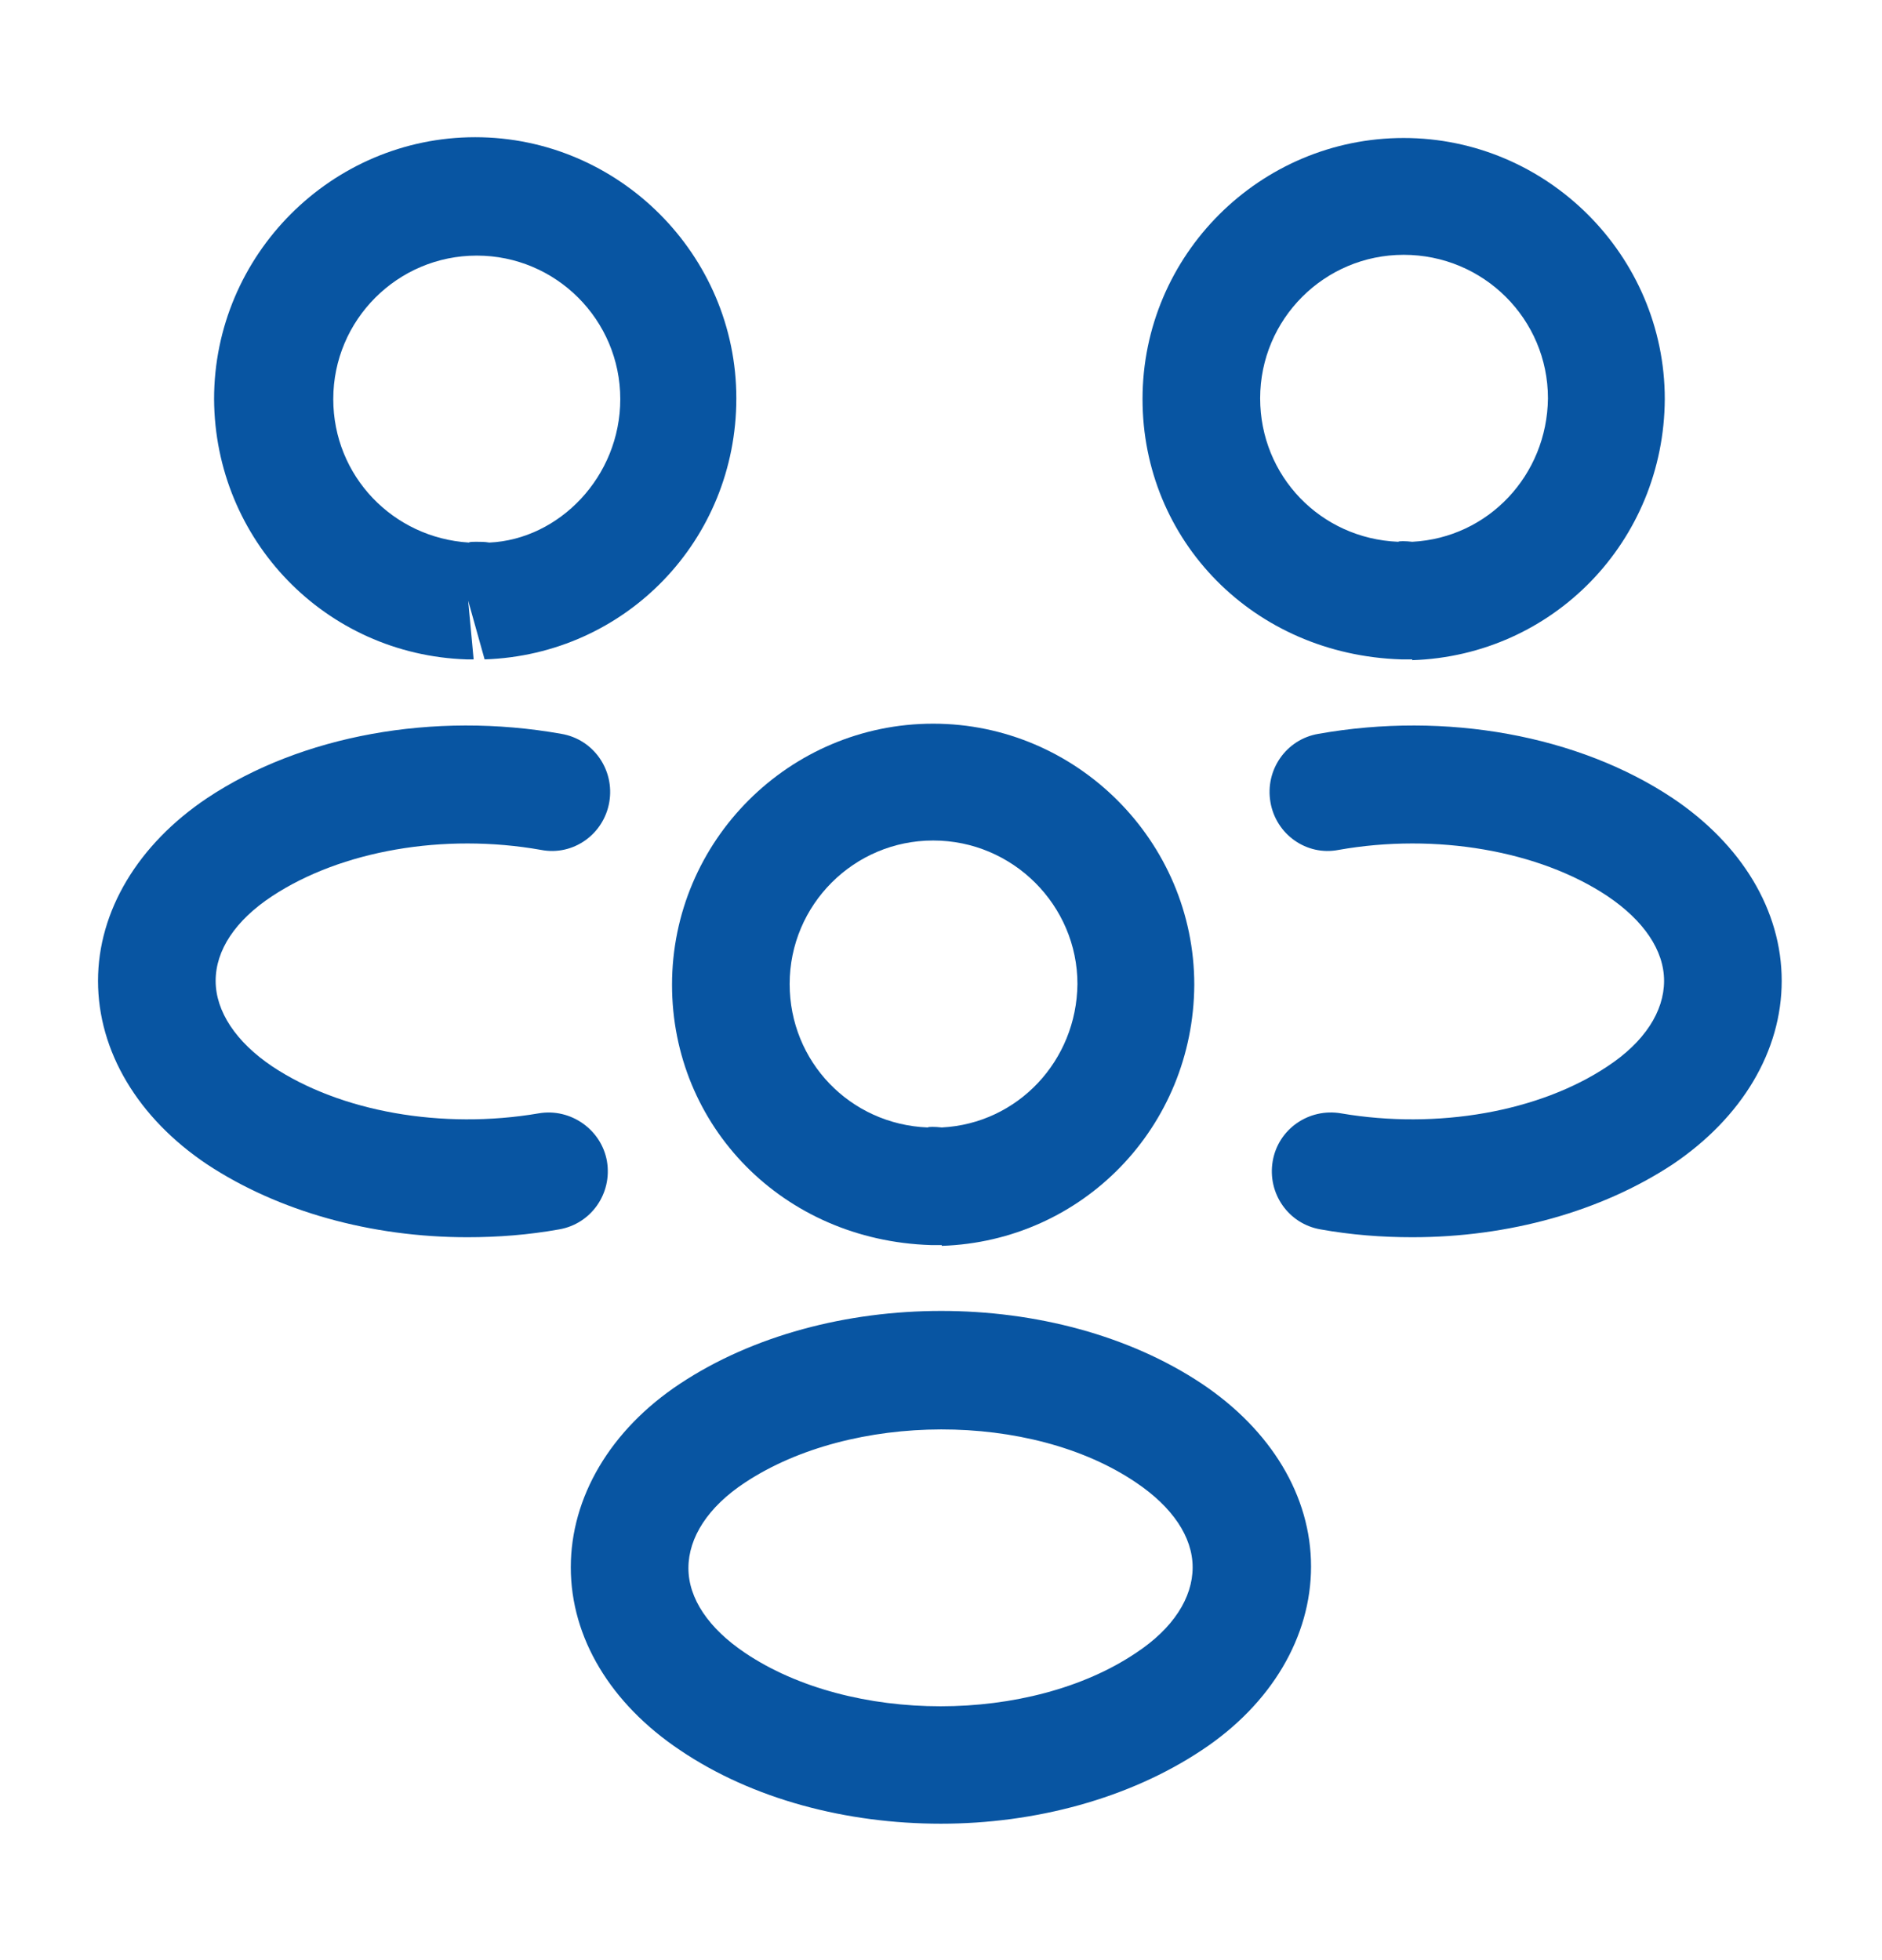 <svg width="24" height="25" viewBox="0 0 24 25" fill="none"
                                xmlns="http://www.w3.org/2000/svg">
                                <path
                                    d="M18 8.41C17.97 8.41 17.95 8.41 17.92 8.41H17.87C15.98 8.35 14.57 6.89 14.57 5.09C14.57 3.25 16.07 1.76 17.9 1.76C19.73 1.76 21.23 3.26 21.23 5.09C21.22 6.9 19.81 8.36 18.01 8.42C18.01 8.41 18.01 8.41 18 8.41ZM17.9 3.25C16.89 3.25 16.07 4.07 16.07 5.08C16.07 6.07 16.84 6.87 17.83 6.91C17.84 6.9 17.92 6.9 18.01 6.91C18.98 6.86 19.73 6.06 19.74 5.08C19.74 4.07 18.92 3.25 17.9 3.25Z"
                                    fill="#0855A2" />
                                <path
                                    d="M18.011 15.78C17.62 15.78 17.23 15.75 16.84 15.68C16.43 15.61 16.16 15.22 16.23 14.81C16.3 14.4 16.691 14.13 17.101 14.2C18.331 14.41 19.631 14.18 20.5 13.6C20.971 13.29 21.221 12.9 21.221 12.51C21.221 12.12 20.96 11.74 20.5 11.43C19.631 10.85 18.311 10.62 17.07 10.84C16.66 10.92 16.27 10.64 16.201 10.23C16.131 9.82 16.401 9.43 16.811 9.36C18.441 9.07 20.131 9.38 21.331 10.18C22.21 10.77 22.721 11.61 22.721 12.51C22.721 13.4 22.221 14.25 21.331 14.85C20.421 15.45 19.241 15.78 18.011 15.78Z"
                                    fill="#0855A2" />
                                <path
                                    d="M5.97 8.41C5.96 8.41 5.95 8.41 5.95 8.41C4.15 8.35 2.74 6.89 2.73 5.09C2.73 3.25 4.23 1.75 6.06 1.75C7.89 1.75 9.39 3.25 9.39 5.08C9.39 6.89 7.98 8.35 6.18 8.41L5.97 7.66L6.04 8.41C6.02 8.41 5.99 8.41 5.97 8.41ZM6.07 6.91C6.13 6.91 6.18 6.91 6.24 6.92C7.13 6.88 7.91 6.08 7.91 5.09C7.91 4.08 7.09 3.26 6.08 3.26C5.07 3.26 4.25 4.08 4.25 5.09C4.25 6.07 5.01 6.86 5.98 6.92C5.99 6.91 6.03 6.91 6.07 6.91Z"
                                    fill="#0855A2" />
                                <path
                                    d="M5.96 15.78C4.73 15.78 3.55 15.45 2.64 14.85C1.76 14.26 1.25 13.41 1.25 12.51C1.25 11.62 1.76 10.77 2.64 10.18C3.84 9.38 5.53 9.07 7.16 9.36C7.57 9.43 7.84 9.82 7.77 10.23C7.7 10.64 7.31 10.92 6.9 10.84C5.66 10.62 4.35 10.85 3.47 11.43C3 11.74 2.75 12.12 2.75 12.51C2.75 12.9 3.01 13.29 3.47 13.6C4.34 14.18 5.64 14.41 6.87 14.2C7.28 14.13 7.67 14.41 7.74 14.81C7.81 15.22 7.54 15.61 7.13 15.68C6.74 15.75 6.35 15.78 5.96 15.78Z"
                                    fill="#0855A2" />
                                <path
                                    d="M12 15.88C11.97 15.88 11.95 15.88 11.92 15.88H11.87C9.98 15.82 8.57 14.36 8.57 12.56C8.57 10.72 10.07 9.23 11.9 9.23C13.73 9.23 15.23 10.73 15.23 12.56C15.22 14.37 13.81 15.83 12.01 15.89C12.01 15.88 12.01 15.88 12 15.88ZM11.9 10.72C10.89 10.72 10.07 11.54 10.07 12.55C10.07 13.54 10.84 14.34 11.83 14.38C11.84 14.37 11.92 14.37 12.01 14.38C12.98 14.33 13.73 13.53 13.74 12.55C13.74 11.55 12.92 10.72 11.9 10.72Z"
                                    fill="#0855A2" />
                                <path
                                    d="M11.999 23.26C10.799 23.26 9.599 22.95 8.669 22.32C7.789 21.73 7.279 20.89 7.279 19.99C7.279 19.1 7.779 18.24 8.669 17.65C10.539 16.41 13.469 16.41 15.329 17.65C16.209 18.24 16.719 19.08 16.719 19.98C16.719 20.87 16.219 21.73 15.329 22.32C14.399 22.94 13.199 23.26 11.999 23.26ZM9.499 18.91C9.029 19.22 8.779 19.61 8.779 20C8.779 20.39 9.039 20.77 9.499 21.08C10.849 21.99 13.139 21.99 14.489 21.08C14.959 20.77 15.209 20.38 15.209 19.99C15.209 19.6 14.949 19.22 14.489 18.91C13.149 18 10.859 18.01 9.499 18.91Z"
                                    fill="#0855A2" />
                            </svg>
